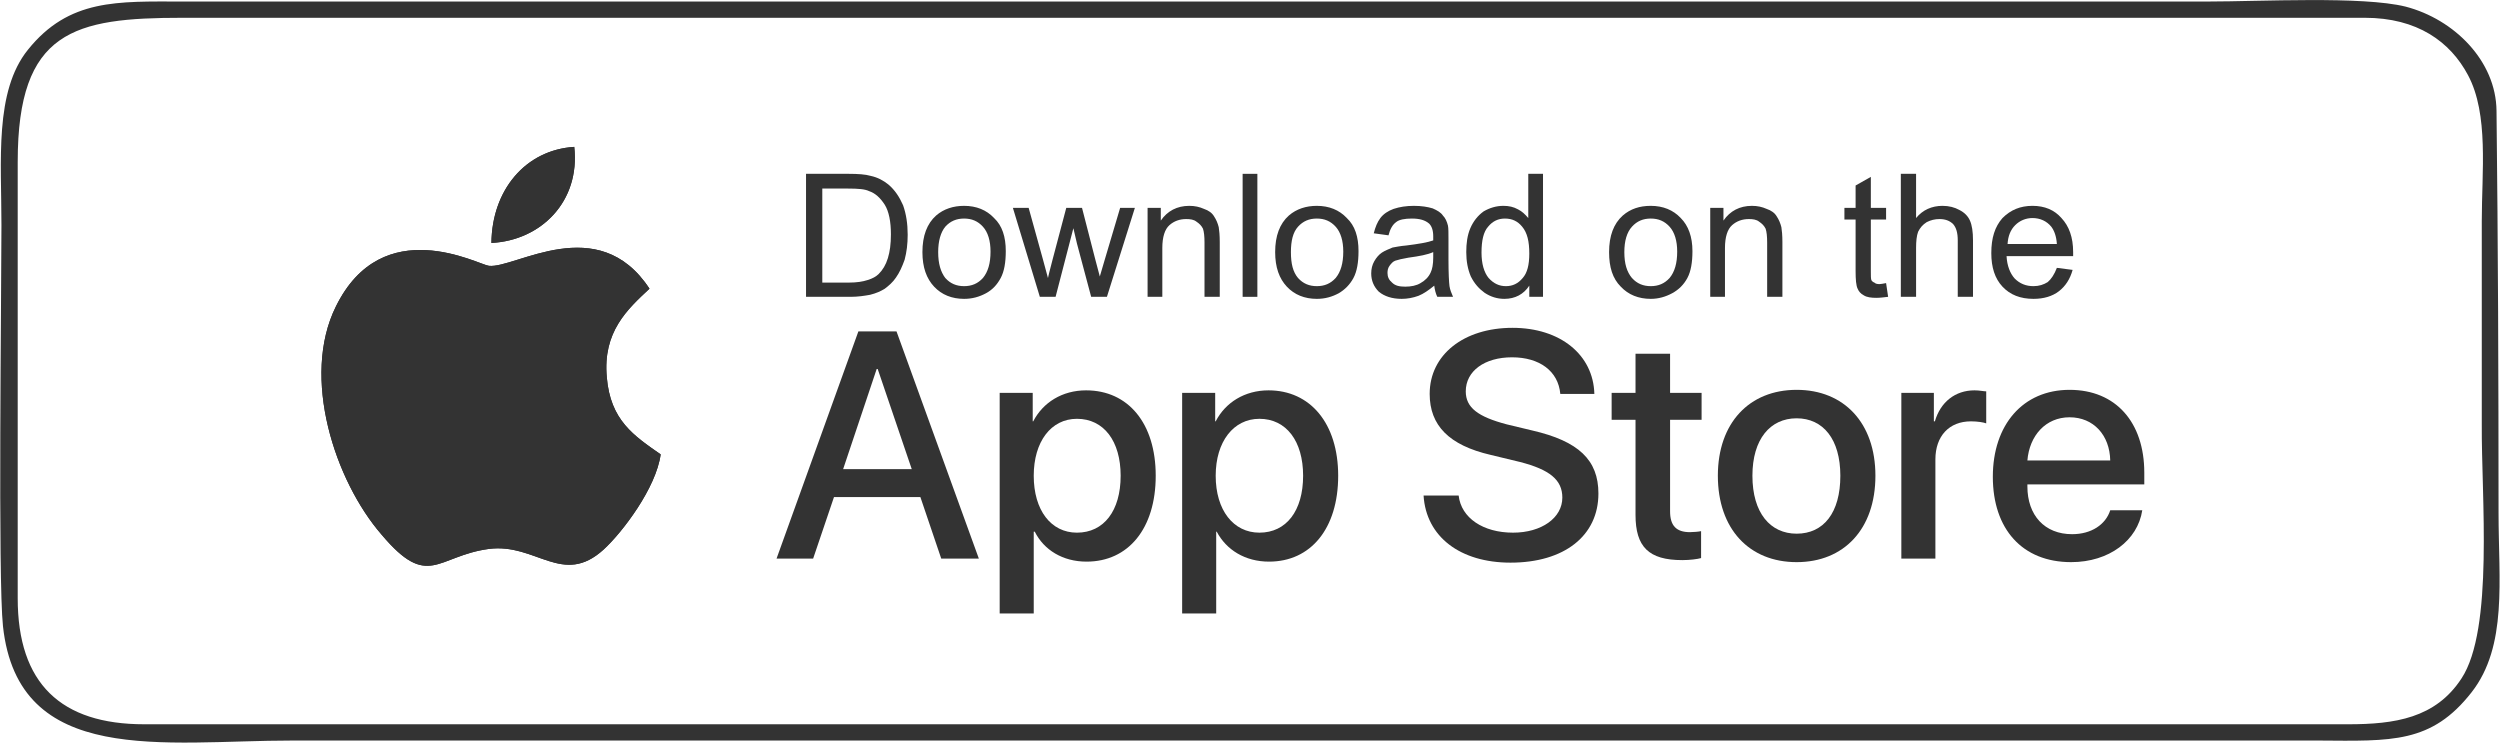 <?xml version="1.0" encoding="UTF-8"?>
<!DOCTYPE svg PUBLIC "-//W3C//DTD SVG 1.1//EN" "http://www.w3.org/Graphics/SVG/1.1/DTD/svg11.dtd">
<!-- Creator: CorelDRAW 2021 (64 Bit) -->
<svg xmlns="http://www.w3.org/2000/svg" xml:space="preserve" width="101px" height="30px" version="1.1" style="shape-rendering:geometricPrecision; text-rendering:geometricPrecision; image-rendering:optimizeQuality; fill-rule:evenodd; clip-rule:evenodd"
viewBox="0 0 49.17 14.61"
 xmlns:xlink="http://www.w3.org/1999/xlink"
 xmlns:xodm="http://www.corel.com/coreldraw/odm/2003">
 <defs>
  <style type="text/css">
   <![CDATA[
    .fil0 {fill:#333333}
    .fil1 {fill:#333333;fill-rule:nonzero}
   ]]>
  </style>
 </defs>
 <g id="Layer_x0020_1">
  <path class="fil0" d="M9.66 4.78c0.01,-1.04 0.67,-1.83 1.63,-1.89 0.12,1.07 -0.65,1.84 -1.63,1.89z"/>
  <path class="fil0" d="M12.99 8.94c-0.09,0.66 -0.75,1.53 -1.12,1.87 -0.81,0.74 -1.33,-0.13 -2.26,-0.01 -1.03,0.14 -1.19,0.81 -2.11,-0.28 -0.92,-1.06 -1.59,-3.1 -0.9,-4.49 0.92,-1.87 2.81,-0.82 3.01,-0.8 0.51,0.06 2.15,-1.09 3.16,0.45 -0.44,0.41 -0.92,0.85 -0.84,1.74 0.07,0.85 0.53,1.15 1.06,1.52z"/>
  <path class="fil0" d="M0.34 3.18c0,-2.58 1.11,-2.83 3.24,-2.83l42.94 0c1.03,0 1.68,0.47 2.03,1.13 0.41,0.77 0.27,1.9 0.27,2.87l0 4c-0.01,1.41 0.24,4.03 -0.4,5 -0.51,0.78 -1.31,0.9 -2.23,0.9l-43.36 0c-1.64,0 -2.49,-0.8 -2.49,-2.48l0 -8.59zm48.77 -1c-0.01,-0.98 -0.83,-1.8 -1.79,-2.05 -0.85,-0.21 -2.87,-0.1 -3.88,-0.1l-39.86 0c-1.27,0 -2.23,-0.06 -3.04,0.95 -0.66,0.82 -0.52,2.18 -0.52,3.45 0,1.4 -0.07,6.96 0.03,7.89 0.3,2.78 3.17,2.25 5.69,2.25l39.87 0c1.44,0.01 2.22,0.06 3.01,-0.95 0.71,-0.91 0.53,-2.21 0.53,-3.52 0,-2.64 -0.01,-5.28 -0.04,-7.92z"/>
  <path class="fil0" d="M12.99 8.94c-0.53,-0.37 -0.99,-0.67 -1.06,-1.52 -0.08,-0.89 0.4,-1.33 0.84,-1.74 -1.01,-1.54 -2.65,-0.39 -3.16,-0.45 -0.2,-0.02 -2.09,-1.07 -3.01,0.8 -0.69,1.39 -0.02,3.43 0.9,4.49 0.92,1.09 1.08,0.42 2.11,0.28 0.93,-0.12 1.45,0.75 2.26,0.01 0.37,-0.34 1.03,-1.21 1.12,-1.87z"/>
  <path class="fil0" d="M9.66 4.78c0.98,-0.05 1.75,-0.82 1.63,-1.89 -0.96,0.06 -1.62,0.85 -1.63,1.89z"/>
  <path class="fil1" d="M18.51 10.99l0.74 0 -1.62 -4.47 -0.75 0 -1.61 4.47 0.72 0 0.41 -1.21 1.7 0 0.41 1.21zm-1.27 -3.73l0.02 0 0.67 1.97 -1.35 0 0.66 -1.97z"/>
  <path id="_1" class="fil1" d="M21.36 7.68c-0.47,0 -0.85,0.24 -1.04,0.61l-0.01 0 0 -0.56 -0.65 0 0 4.34 0.67 0 0 -1.61 0.02 0c0.18,0.36 0.55,0.59 1.02,0.59 0.82,0 1.36,-0.65 1.36,-1.69 0,-1.03 -0.54,-1.68 -1.37,-1.68zm-0.18 2.8c-0.51,0 -0.85,-0.44 -0.85,-1.12 0,-0.67 0.34,-1.12 0.85,-1.12 0.53,0 0.86,0.44 0.86,1.12 0,0.69 -0.33,1.12 -0.86,1.12z"/>
  <path id="_2" class="fil1" d="M24.95 7.68c-0.47,0 -0.85,0.24 -1.04,0.61l-0.01 0 0 -0.56 -0.65 0 0 4.34 0.67 0 0 -1.61 0.01 0c0.19,0.36 0.56,0.59 1.03,0.59 0.82,0 1.36,-0.65 1.36,-1.69 0,-1.03 -0.55,-1.68 -1.37,-1.68zm-0.18 2.8c-0.51,0 -0.86,-0.44 -0.86,-1.12 0,-0.67 0.35,-1.12 0.86,-1.12 0.53,0 0.86,0.44 0.86,1.12 0,0.69 -0.33,1.12 -0.86,1.12z"/>
  <path id="_3" class="fil1" d="M28 9.75c0.05,0.81 0.72,1.32 1.71,1.32 1.06,0 1.73,-0.53 1.73,-1.36 0,-0.66 -0.39,-1.03 -1.3,-1.24l-0.5 -0.12c-0.57,-0.15 -0.81,-0.33 -0.81,-0.65 0,-0.4 0.37,-0.67 0.91,-0.67 0.54,0 0.91,0.27 0.95,0.72l0.67 0c-0.02,-0.77 -0.67,-1.3 -1.61,-1.3 -0.96,0 -1.63,0.53 -1.63,1.3 0,0.62 0.38,1.01 1.2,1.2l0.58 0.14c0.58,0.15 0.83,0.35 0.83,0.7 0,0.4 -0.41,0.69 -0.97,0.69 -0.59,0 -1.02,-0.29 -1.07,-0.73l-0.69 0z"/>
  <path id="_4" class="fil1" d="M32.17 6.96l0 0.77 -0.47 0 0 0.53 0.47 0 0 1.87c0,0.63 0.26,0.89 0.92,0.89 0.15,0 0.3,-0.02 0.37,-0.04l0 -0.53c-0.04,0.01 -0.15,0.02 -0.22,0.02 -0.27,0 -0.39,-0.13 -0.39,-0.41l0 -1.8 0.62 0 0 -0.53 -0.62 0 0 -0.77 -0.68 0z"/>
  <path id="_5" class="fil1" d="M35.34 11.06c0.93,0 1.55,-0.65 1.55,-1.7 0,-1.04 -0.62,-1.69 -1.55,-1.69 -0.93,0 -1.55,0.65 -1.55,1.69 0,1.05 0.62,1.7 1.55,1.7zm0 -0.56c-0.52,0 -0.87,-0.41 -0.87,-1.14 0,-0.72 0.35,-1.13 0.87,-1.13 0.52,0 0.86,0.41 0.86,1.13 0,0.73 -0.33,1.14 -0.86,1.14z"/>
  <path id="_6" class="fil1" d="M37.4 10.99l0.67 0 0 -1.95c0,-0.46 0.27,-0.75 0.7,-0.75 0.13,0 0.25,0.02 0.3,0.04l0 -0.63c-0.05,0 -0.13,-0.02 -0.23,-0.02 -0.38,0 -0.67,0.23 -0.78,0.61l-0.02 0 0 -0.56 -0.64 0 0 3.26z"/>
  <path id="_7" class="fil1" d="M40.71 8.21c0.47,0 0.79,0.35 0.8,0.85l-1.63 0c0.04,-0.49 0.36,-0.85 0.83,-0.85zm0.8 1.83c-0.09,0.28 -0.37,0.47 -0.75,0.47 -0.54,0 -0.88,-0.37 -0.88,-0.94l0 -0.04 2.3 0 0 -0.23c0,-0.99 -0.56,-1.63 -1.47,-1.63 -0.92,0 -1.51,0.69 -1.51,1.71 0,1.03 0.58,1.68 1.54,1.68 0.75,0 1.31,-0.43 1.4,-1.02l-0.63 0z"/>
  <path class="fil1" d="M15.85 5.84l0 -2.42 0.84 0c0.18,0 0.33,0.01 0.43,0.04 0.14,0.03 0.25,0.09 0.35,0.17 0.13,0.11 0.22,0.25 0.29,0.41 0.06,0.17 0.09,0.36 0.09,0.58 0,0.18 -0.02,0.34 -0.06,0.49 -0.05,0.14 -0.1,0.25 -0.17,0.35 -0.06,0.09 -0.14,0.16 -0.22,0.22 -0.08,0.05 -0.17,0.09 -0.29,0.12 -0.11,0.02 -0.24,0.04 -0.38,0.04l-0.88 0zm0.32 -0.28l0.52 0c0.16,0 0.28,-0.02 0.37,-0.05 0.1,-0.03 0.17,-0.07 0.22,-0.12 0.08,-0.08 0.14,-0.18 0.18,-0.31 0.04,-0.13 0.06,-0.28 0.06,-0.47 0,-0.25 -0.04,-0.45 -0.12,-0.58 -0.09,-0.14 -0.19,-0.23 -0.31,-0.27 -0.08,-0.04 -0.22,-0.05 -0.41,-0.05l-0.51 0 0 1.85z"/>
  <path id="_1_0" class="fil1" d="M18.14 4.96c0,-0.32 0.09,-0.56 0.27,-0.72 0.15,-0.13 0.34,-0.19 0.55,-0.19 0.24,0 0.44,0.08 0.59,0.24 0.16,0.15 0.23,0.37 0.23,0.65 0,0.22 -0.03,0.4 -0.1,0.53 -0.07,0.13 -0.16,0.23 -0.29,0.3 -0.13,0.07 -0.27,0.11 -0.43,0.11 -0.24,0 -0.44,-0.08 -0.59,-0.24 -0.15,-0.16 -0.23,-0.38 -0.23,-0.68zm0.31 0c0,0.23 0.05,0.39 0.14,0.51 0.1,0.11 0.22,0.16 0.37,0.16 0.15,0 0.27,-0.05 0.37,-0.16 0.1,-0.12 0.15,-0.29 0.15,-0.52 0,-0.21 -0.05,-0.38 -0.15,-0.49 -0.1,-0.11 -0.22,-0.16 -0.37,-0.16 -0.15,0 -0.27,0.05 -0.37,0.16 -0.09,0.11 -0.14,0.28 -0.14,0.5z"/>
  <path id="_2_1" class="fil1" d="M20.45 5.84l-0.53 -1.75 0.31 0 0.28 1.01 0.1 0.37c0,-0.01 0.03,-0.13 0.09,-0.36l0.27 -1.02 0.31 0 0.26 1.01 0.09 0.34 0.1 -0.34 0.3 -1.01 0.29 0 -0.55 1.75 -0.31 0 -0.28 -1.05 -0.07 -0.3 -0.35 1.35 -0.31 0z"/>
  <path id="_3_2" class="fil1" d="M22.57 5.84l0 -1.75 0.26 0 0 0.25c0.13,-0.19 0.32,-0.29 0.56,-0.29 0.11,0 0.2,0.02 0.29,0.06 0.09,0.03 0.16,0.08 0.2,0.15 0.04,0.06 0.07,0.13 0.09,0.21 0.01,0.06 0.02,0.16 0.02,0.29l0 1.08 -0.3 0 0 -1.07c0,-0.12 -0.01,-0.21 -0.03,-0.27 -0.03,-0.06 -0.07,-0.1 -0.13,-0.14 -0.05,-0.04 -0.12,-0.05 -0.2,-0.05 -0.13,0 -0.24,0.04 -0.33,0.12 -0.09,0.08 -0.14,0.23 -0.14,0.45l0 0.96 -0.29 0z"/>
  <polygon id="_4_3" class="fil1" points="24.44,5.84 24.44,3.42 24.73,3.42 24.73,5.84 "/>
  <path id="_5_4" class="fil1" d="M25.08 4.96c0,-0.32 0.09,-0.56 0.27,-0.72 0.15,-0.13 0.34,-0.19 0.55,-0.19 0.24,0 0.44,0.08 0.59,0.24 0.16,0.15 0.23,0.37 0.23,0.65 0,0.22 -0.03,0.4 -0.1,0.53 -0.07,0.13 -0.17,0.23 -0.29,0.3 -0.13,0.07 -0.27,0.11 -0.43,0.11 -0.24,0 -0.44,-0.08 -0.59,-0.24 -0.15,-0.16 -0.23,-0.38 -0.23,-0.68zm0.31 0c0,0.23 0.04,0.39 0.14,0.51 0.1,0.11 0.22,0.16 0.37,0.16 0.15,0 0.27,-0.05 0.37,-0.16 0.1,-0.12 0.15,-0.29 0.15,-0.52 0,-0.21 -0.05,-0.38 -0.15,-0.49 -0.1,-0.11 -0.22,-0.16 -0.37,-0.16 -0.15,0 -0.27,0.05 -0.37,0.16 -0.1,0.11 -0.14,0.28 -0.14,0.5z"/>
  <path id="_6_5" class="fil1" d="M28.21 5.62c-0.11,0.09 -0.21,0.16 -0.31,0.2 -0.11,0.04 -0.22,0.06 -0.33,0.06 -0.19,0 -0.34,-0.05 -0.45,-0.14 -0.1,-0.1 -0.15,-0.22 -0.15,-0.36 0,-0.09 0.02,-0.17 0.06,-0.24 0.04,-0.07 0.09,-0.13 0.15,-0.17 0.06,-0.04 0.14,-0.07 0.21,-0.1 0.06,-0.01 0.15,-0.03 0.27,-0.04 0.24,-0.03 0.42,-0.06 0.53,-0.1 0,-0.04 0,-0.07 0,-0.08 0,-0.12 -0.03,-0.2 -0.08,-0.25 -0.08,-0.07 -0.19,-0.1 -0.34,-0.1 -0.14,0 -0.25,0.02 -0.31,0.07 -0.07,0.05 -0.12,0.14 -0.15,0.26l-0.29 -0.04c0.03,-0.12 0.07,-0.22 0.13,-0.3 0.06,-0.08 0.15,-0.14 0.26,-0.18 0.12,-0.04 0.25,-0.06 0.4,-0.06 0.15,0 0.27,0.02 0.37,0.05 0.09,0.04 0.16,0.08 0.2,0.14 0.05,0.05 0.08,0.12 0.1,0.2 0.01,0.05 0.01,0.14 0.01,0.27l0 0.39c0,0.28 0.01,0.45 0.02,0.53 0.01,0.07 0.04,0.14 0.07,0.21l-0.31 0c-0.03,-0.06 -0.05,-0.14 -0.06,-0.22zm-0.02 -0.66c-0.11,0.05 -0.27,0.08 -0.49,0.11 -0.12,0.02 -0.2,0.04 -0.26,0.06 -0.05,0.02 -0.08,0.06 -0.11,0.1 -0.03,0.04 -0.04,0.09 -0.04,0.14 0,0.08 0.03,0.14 0.09,0.19 0.06,0.06 0.14,0.08 0.26,0.08 0.11,0 0.22,-0.02 0.3,-0.07 0.09,-0.05 0.16,-0.12 0.2,-0.21 0.03,-0.06 0.05,-0.16 0.05,-0.29l0 -0.11z"/>
  <path id="_7_6" class="fil1" d="M30.08 5.84l0 -0.22c-0.11,0.17 -0.28,0.26 -0.49,0.26 -0.14,0 -0.27,-0.04 -0.39,-0.12 -0.11,-0.08 -0.2,-0.18 -0.27,-0.32 -0.06,-0.14 -0.09,-0.3 -0.09,-0.48 0,-0.17 0.02,-0.33 0.08,-0.47 0.06,-0.14 0.15,-0.25 0.26,-0.33 0.12,-0.07 0.25,-0.11 0.39,-0.11 0.11,0 0.2,0.02 0.29,0.07 0.08,0.04 0.14,0.1 0.2,0.17l0 -0.87 0.29 0 0 2.42 -0.27 0zm-0.94 -0.87c0,0.22 0.05,0.39 0.14,0.5 0.1,0.11 0.21,0.16 0.34,0.16 0.13,0 0.24,-0.05 0.33,-0.16 0.09,-0.1 0.13,-0.26 0.13,-0.48 0,-0.24 -0.04,-0.41 -0.14,-0.53 -0.09,-0.11 -0.2,-0.16 -0.34,-0.16 -0.13,0 -0.24,0.05 -0.33,0.16 -0.09,0.1 -0.13,0.27 -0.13,0.51z"/>
  <path id="_8" class="fil1" d="M31.65 4.96c0,-0.32 0.09,-0.56 0.27,-0.72 0.15,-0.13 0.33,-0.19 0.55,-0.19 0.24,0 0.44,0.08 0.59,0.24 0.15,0.15 0.23,0.37 0.23,0.65 0,0.22 -0.03,0.4 -0.1,0.53 -0.07,0.13 -0.17,0.23 -0.3,0.3 -0.13,0.07 -0.27,0.11 -0.42,0.11 -0.24,0 -0.44,-0.08 -0.59,-0.24 -0.16,-0.16 -0.23,-0.38 -0.23,-0.68zm0.3 0c0,0.23 0.05,0.39 0.15,0.51 0.1,0.11 0.22,0.16 0.37,0.16 0.15,0 0.27,-0.05 0.37,-0.16 0.1,-0.12 0.15,-0.29 0.15,-0.52 0,-0.21 -0.05,-0.38 -0.15,-0.49 -0.1,-0.11 -0.22,-0.16 -0.37,-0.16 -0.15,0 -0.27,0.05 -0.37,0.16 -0.1,0.11 -0.15,0.28 -0.15,0.5z"/>
  <path id="_9" class="fil1" d="M33.64 5.84l0 -1.75 0.26 0 0 0.25c0.13,-0.19 0.32,-0.29 0.56,-0.29 0.11,0 0.2,0.02 0.29,0.06 0.09,0.03 0.16,0.08 0.2,0.15 0.04,0.06 0.07,0.13 0.09,0.21 0.01,0.06 0.02,0.16 0.02,0.29l0 1.08 -0.3 0 0 -1.07c0,-0.12 -0.01,-0.21 -0.03,-0.27 -0.03,-0.06 -0.07,-0.1 -0.13,-0.14 -0.05,-0.04 -0.12,-0.05 -0.2,-0.05 -0.13,0 -0.24,0.04 -0.33,0.12 -0.09,0.08 -0.14,0.23 -0.14,0.45l0 0.96 -0.29 0z"/>
  <path id="_10" class="fil1" d="M37.1 5.57l0.04 0.27c-0.09,0.01 -0.16,0.02 -0.23,0.02 -0.1,0 -0.19,-0.01 -0.25,-0.05 -0.06,-0.03 -0.1,-0.08 -0.12,-0.13 -0.03,-0.06 -0.04,-0.18 -0.04,-0.35l0 -1.01 -0.22 0 0 -0.23 0.22 0 0 -0.44 0.3 -0.17 0 0.61 0.3 0 0 0.23 -0.3 0 0 1.02c0,0.09 0,0.14 0.01,0.17 0.01,0.02 0.03,0.04 0.06,0.05 0.02,0.02 0.05,0.03 0.1,0.03 0.03,0 0.07,-0.01 0.13,-0.02z"/>
  <path id="_11" class="fil1" d="M37.39 5.84l0 -2.42 0.3 0 0 0.87c0.13,-0.16 0.31,-0.24 0.52,-0.24 0.13,0 0.24,0.03 0.33,0.08 0.1,0.05 0.17,0.12 0.21,0.21 0.04,0.09 0.06,0.22 0.06,0.39l0 1.11 -0.3 0 0 -1.11c0,-0.15 -0.03,-0.25 -0.09,-0.32 -0.07,-0.07 -0.16,-0.1 -0.27,-0.1 -0.09,0 -0.17,0.02 -0.25,0.06 -0.08,0.05 -0.13,0.11 -0.17,0.19 -0.03,0.08 -0.04,0.19 -0.04,0.32l0 0.96 -0.3 0z"/>
  <path id="_12" class="fil1" d="M40.46 5.27l0.31 0.04c-0.05,0.18 -0.14,0.32 -0.27,0.42 -0.13,0.1 -0.3,0.15 -0.5,0.15 -0.26,0 -0.46,-0.08 -0.61,-0.24 -0.15,-0.16 -0.22,-0.38 -0.22,-0.66 0,-0.3 0.07,-0.52 0.22,-0.69 0.16,-0.16 0.35,-0.24 0.59,-0.24 0.24,0 0.43,0.08 0.57,0.24 0.15,0.16 0.23,0.38 0.23,0.67 0,0.02 0,0.04 0,0.08l-1.31 0c0.01,0.19 0.07,0.34 0.16,0.44 0.1,0.1 0.22,0.15 0.37,0.15 0.11,0 0.2,-0.03 0.28,-0.08 0.07,-0.06 0.13,-0.15 0.18,-0.28zm-0.97 -0.47l0.97 0c-0.01,-0.15 -0.05,-0.26 -0.11,-0.34 -0.09,-0.11 -0.22,-0.17 -0.37,-0.17 -0.13,0 -0.25,0.05 -0.34,0.14 -0.09,0.09 -0.14,0.21 -0.15,0.37z"/>
 </g>
</svg>
